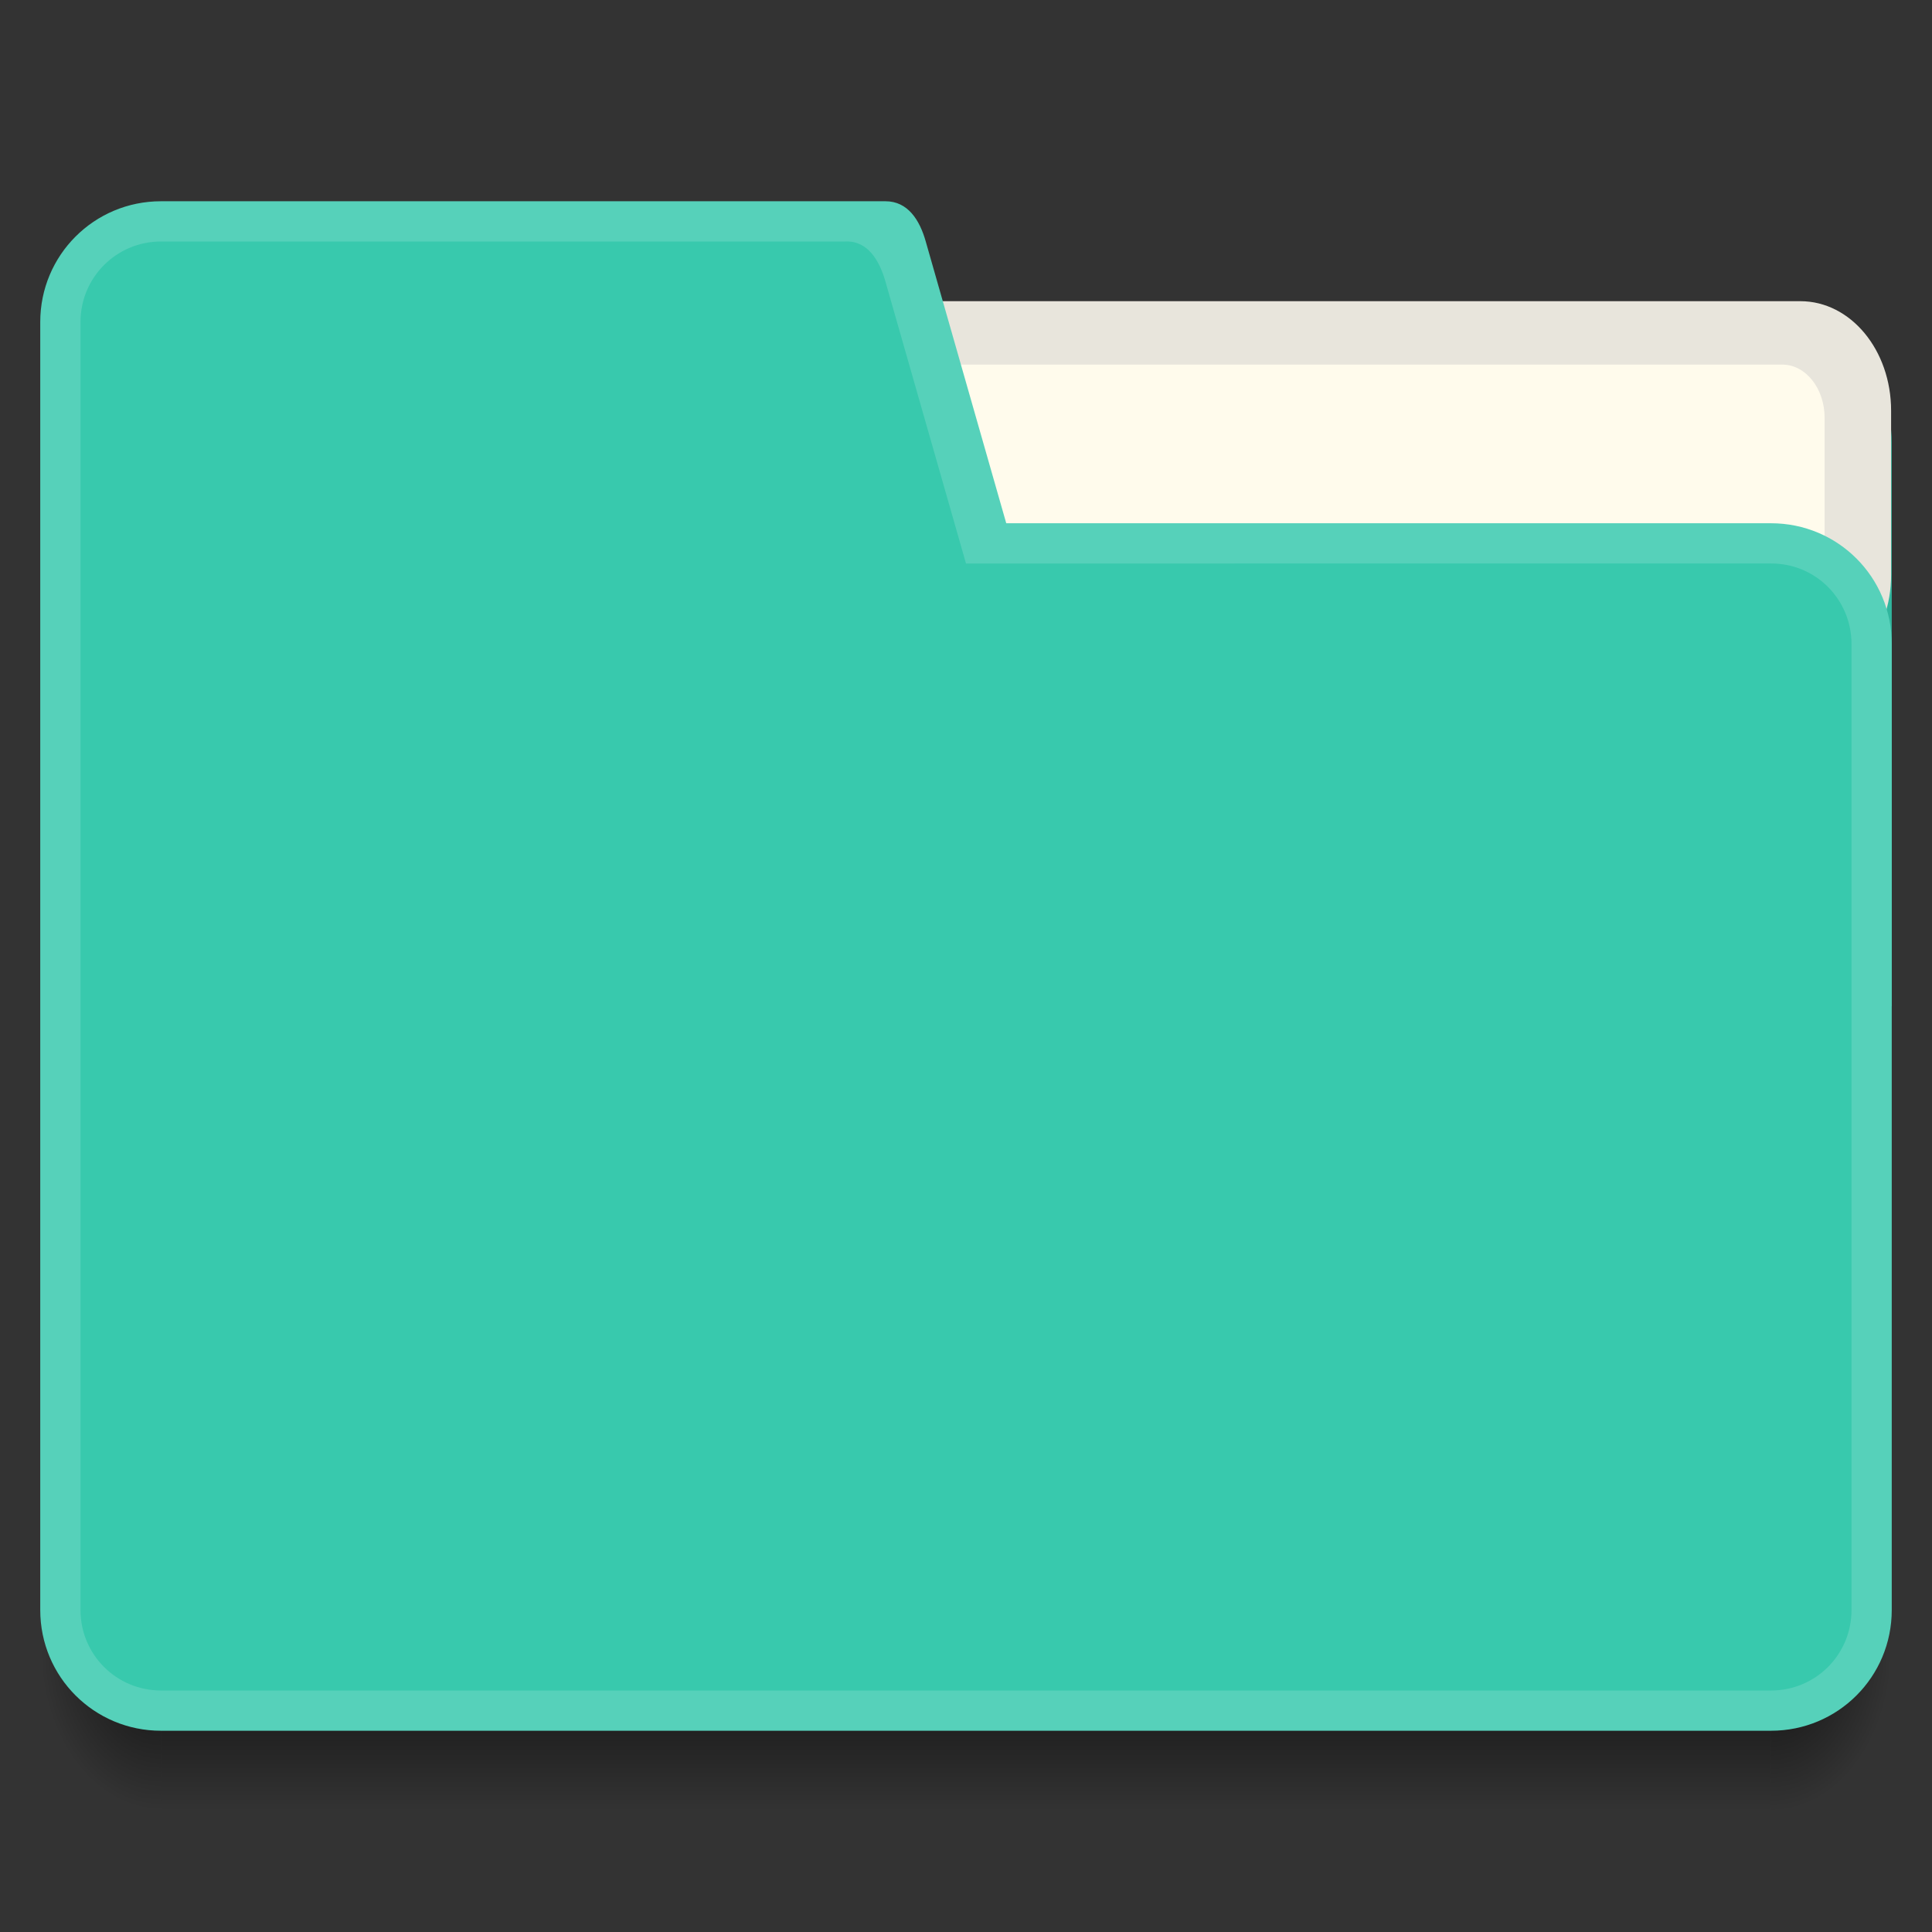 <svg xmlns="http://www.w3.org/2000/svg" xmlns:xlink="http://www.w3.org/1999/xlink" width="48" height="48"><rect width="100%" height="100%" fill="#333333" stroke="none"/><defs><linearGradient id="a"><stop offset="0"/><stop offset="1" stop-opacity="0"/></linearGradient><linearGradient gradientUnits="userSpaceOnUse" y2="46" x2="24" y1="42" x1="24" id="c" xlink:href="#a" gradientTransform="translate(392.57 490.798)"/><radialGradient gradientUnits="userSpaceOnUse" gradientTransform="matrix(0 2.667 -2 0 521.572 415.465)" r="1.5" fy="42.5" fx="44" cy="42.5" cx="44" id="b" xlink:href="#a"/><radialGradient gradientUnits="userSpaceOnUse" gradientTransform="matrix(-2 0 0 -2.667 404.57 646.13)" r="1.5" fy="42.5" fx="4" cy="42.5" cx="4" id="d" xlink:href="#a"/></defs><path fill="#56d1ba" d="M-7 13.002h5v-5h-5z"/><path fill="#38C9AD" d="M-7 5.002h5v-5h-5z"/><path fill="#31b69e" d="M-7 16.002h5v5h-5z"/><path d="M436.57 532.798v4h1c1.11 0 2-.892 2-2v-2h-3z" opacity=".7" fill="url(#b)" transform="translate(-392.57 -491.798)"/><path d="M396.57 532.798v4h40v-4h-40z" opacity=".7" fill="url(#c)" transform="translate(-392.57 -491.798)"/><path d="M393.57 532.798v2c0 1.108.893 2 2 2h1v-4h-3z" opacity=".7" fill="url(#d)" transform="translate(-392.57 -491.798)"/><path fill="#fffbec" d="M-15 .002h5v5h-5z"/><path fill="#e8e5dc" d="M-15 8.002h5v5h-5z"/><path d="M15 8v17h32V11c0-1.662-1.337-3.008-3-3H18z" fill="#31b69e"/><path d="M19.92 7.483h24.81c1.248 0 2.254 1.213 2.254 2.72v4.078c0 1.507-1.006 2.72-2.255 2.72H19.92c-1.248 0-2.254-1.213-2.254-2.72v-4.078c0-1.506 1.006-2.72 2.255-2.72z" fill="#e8e5dc"/><path d="M21.057 9.058h23.22c.584 0 1.055.59 1.055 1.324v5.294c0 .734-.47 1.324-1.056 1.324h-23.22c-.584 0-1.055-.59-1.055-1.324v-5.294c0-.733.472-1.324 1.057-1.324z" fill="#fffbec"/><path d="M4 5C2.34 5 1 6.338 1 8v32c0 1.662 1.34 3 3 3h40c1.663 0 3-1.338 3-3V16c0-1.662-1.337-3-3-3H25l-2-7c-.15-.533-.445-1-1-1h-3z" fill="#56d1ba"/><path d="M4 6c-1.107 0-2 .893-2 2v32c0 1.108.893 2 2 2h40c1.11 0 2-.892 2-2V16c0-1.107-.89-2.005-2-2H24l-2-7c-.15-.532-.445-1.027-1-1h-2z" fill="#38C9AD"/></svg>